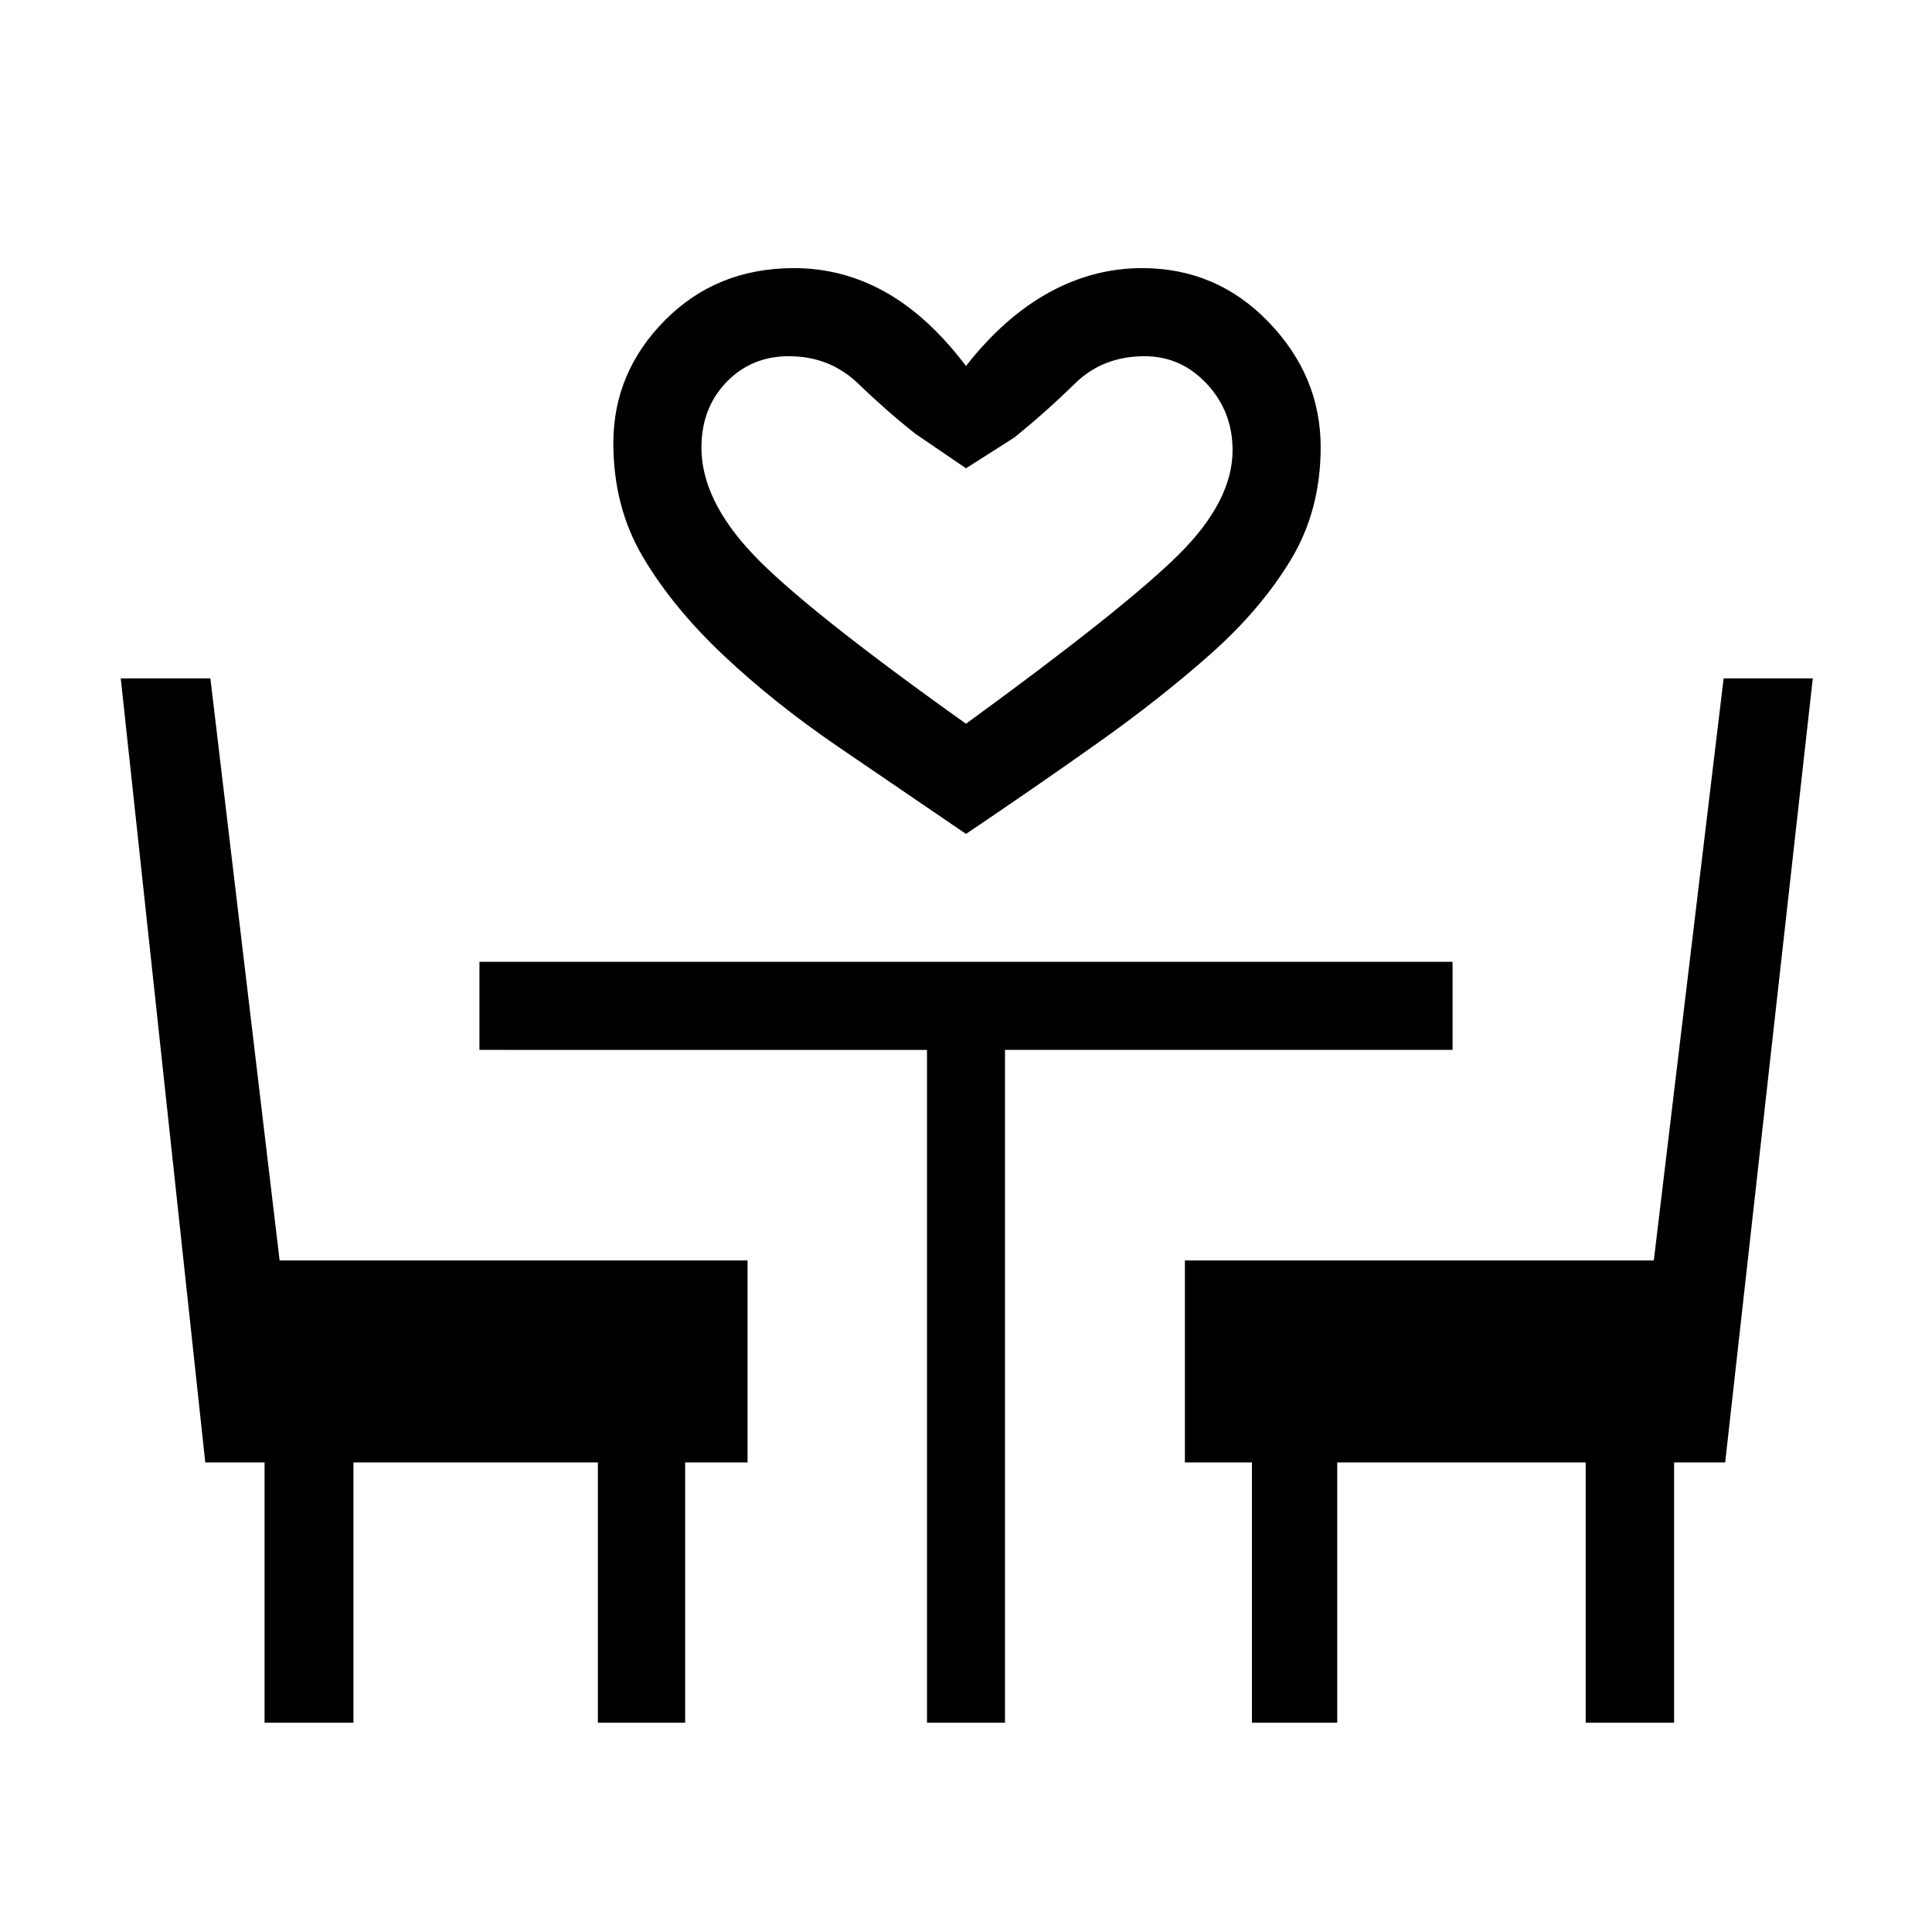 <svg xmlns="http://www.w3.org/2000/svg" height="48" viewBox="0 -960 960 960" width="48"><path d="M480-545.62q-32-21.76-63.73-43.46-31.73-21.69-56.77-45.3-25.04-23.62-39.88-48.59-14.85-24.97-14.85-56.8 0-35.25 25.66-61.12 25.67-25.88 64.09-25.88 24.17 0 45.4 11.89Q461.15-803 480-778.15q18.85-24.08 40.97-36.35 22.13-12.27 46.57-12.27 37.02 0 62.86 26.84 25.83 26.83 25.83 62.12 0 31.43-14.85 56-14.84 24.58-39.88 46.81-25.04 22.23-56.38 44.42-31.35 22.2-65.12 44.96Zm0-54.76q78.69-57.31 105.58-83.95 26.88-26.63 26.88-51.94 0-19.25-12.8-32.99Q586.86-783 568.72-783q-20.78 0-34.67 13.65-13.9 13.66-29.9 26.66L480-727.31l-25.15-17.15q-14.23-11.23-28.39-24.89Q412.31-783 392-783q-18.63 0-31.05 12.89-12.41 12.88-12.41 32.57 0 25.81 25.5 52.83T480-600.38Zm0 0ZM131.46-104v-129.31H102L60-622.92h44.54l34.4 289.23h232.52v100.38h-31V-104h-43.38v-129.31H175.62V-104h-44.16Zm329.16 0v-334.31H238.23v-43.77h483.54v43.77H499.38V-104h-38.76Zm161.46 0v-129.31h-33.31v-100.38h233l34.69-289.23h44.31l-43.54 389.61h-25.38V-104h-43.93v-129.31H664.46V-104h-42.38Z"/></svg>